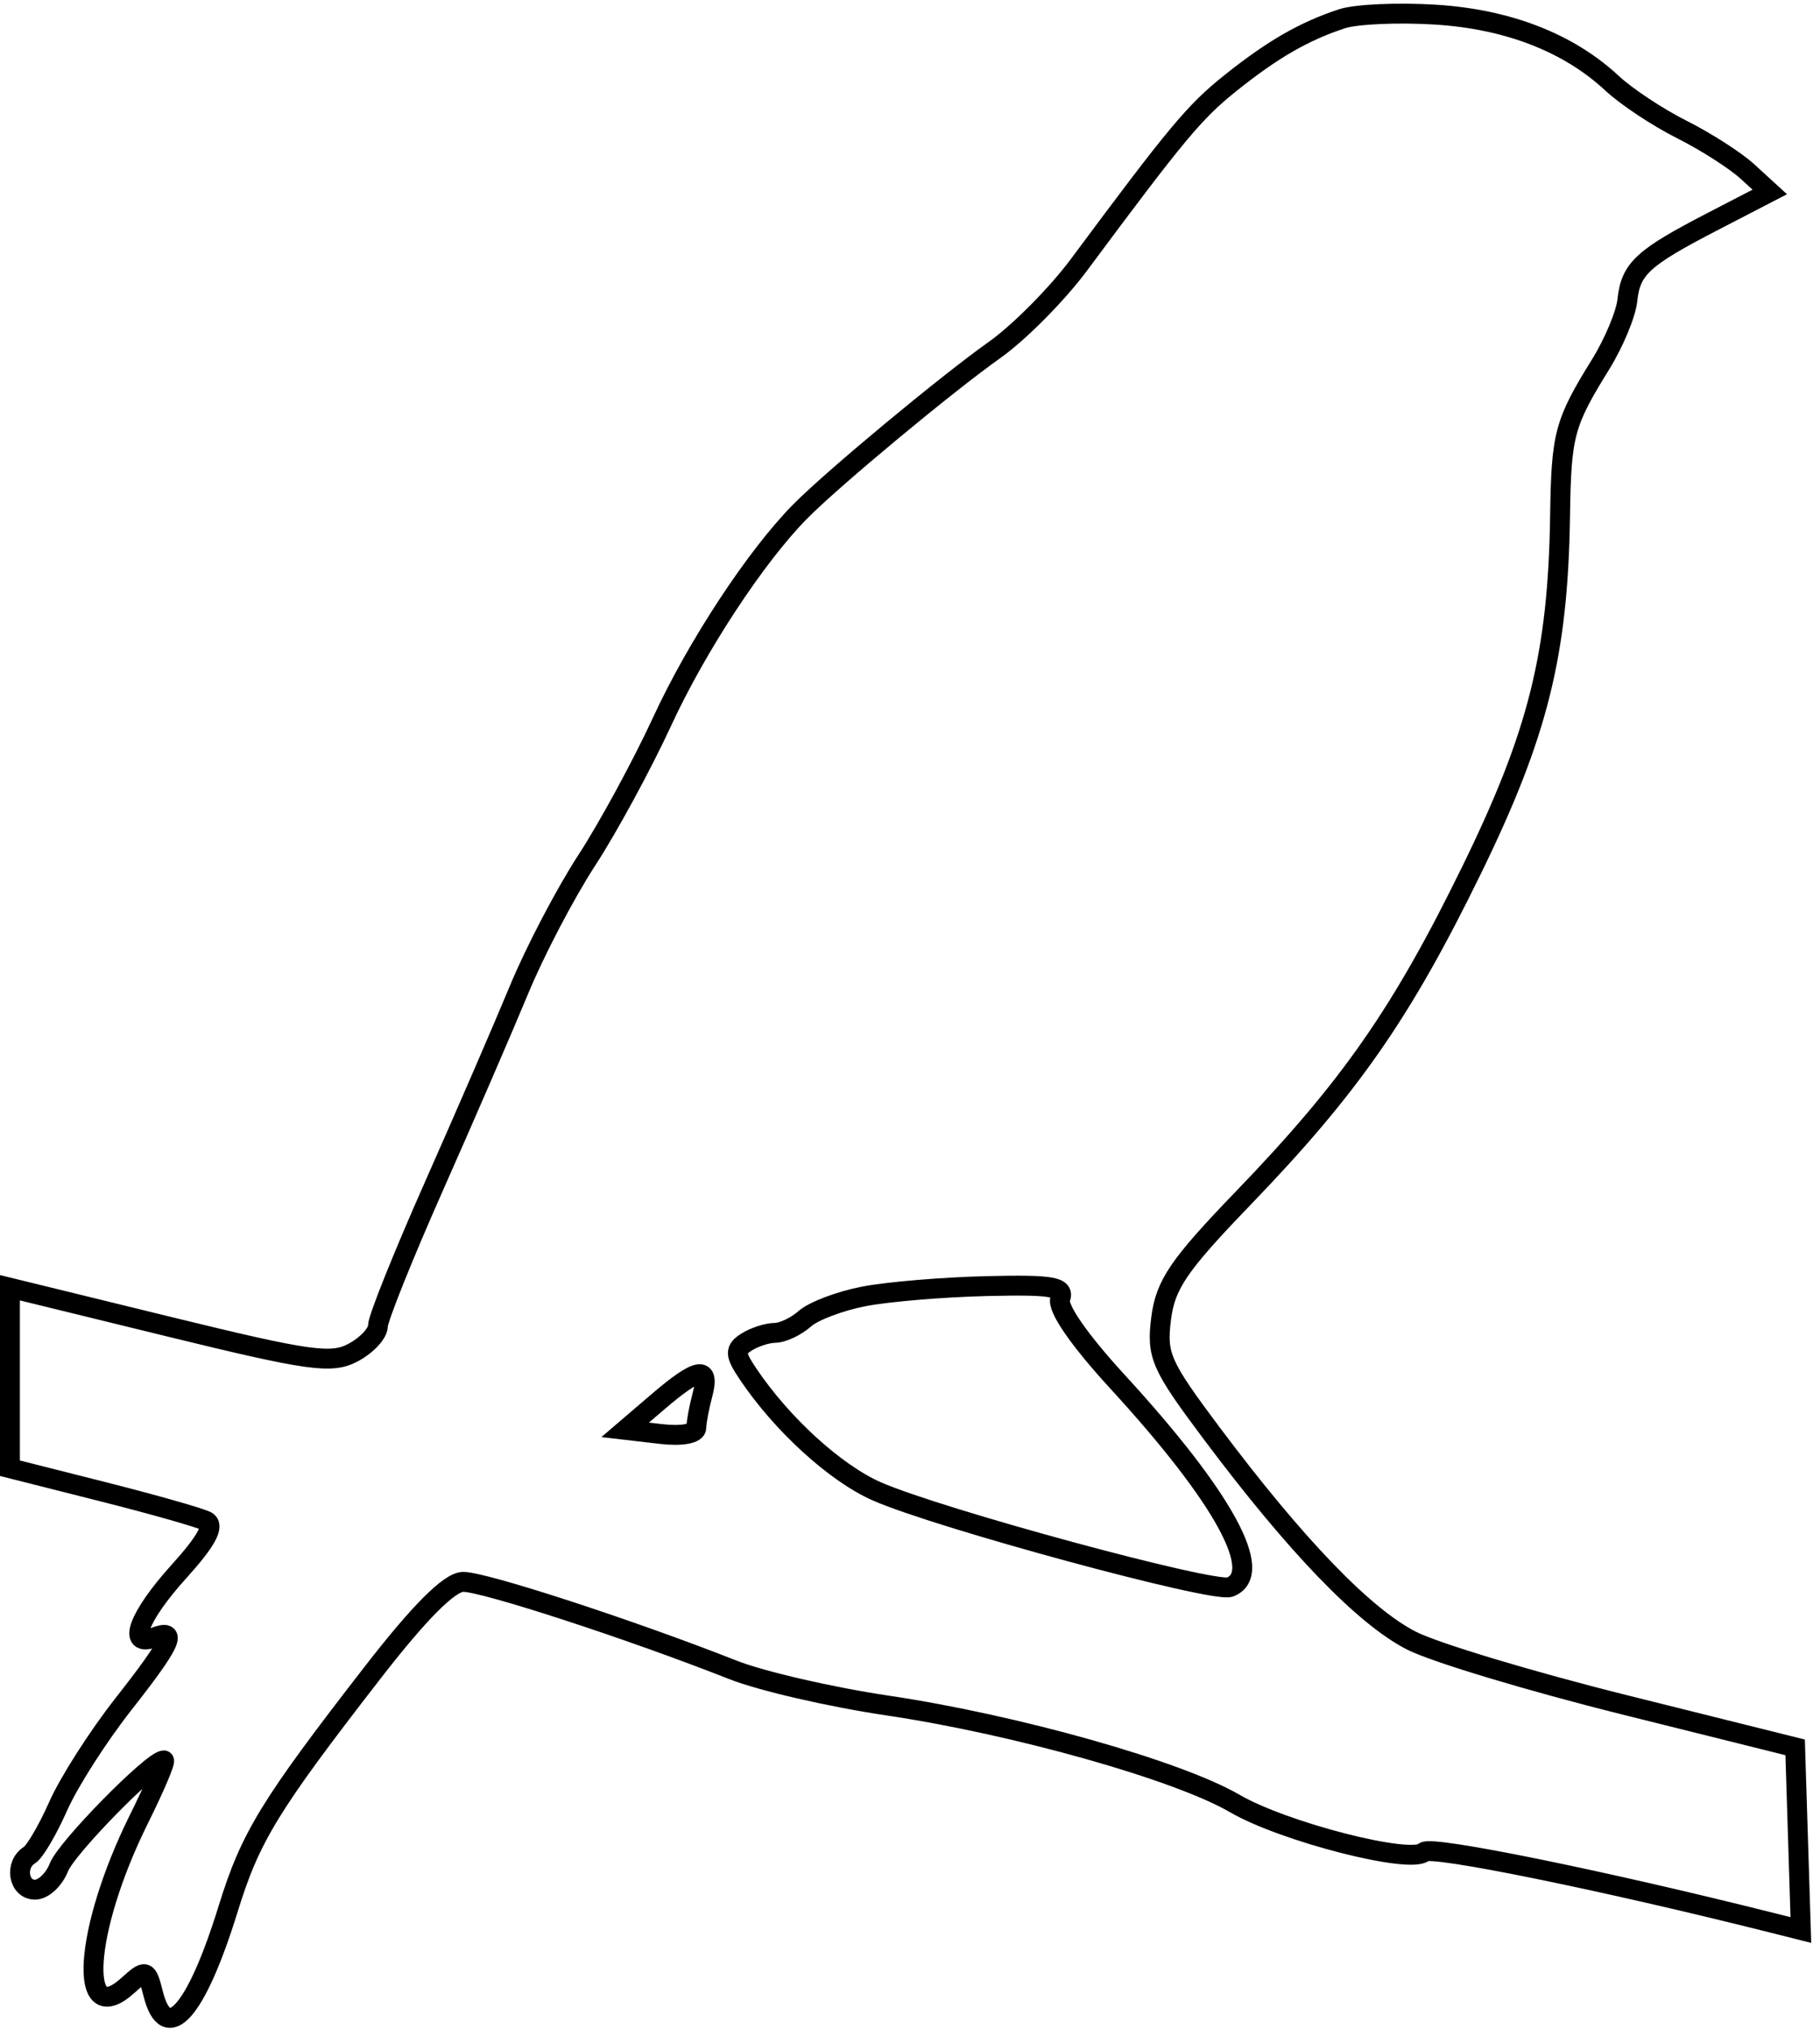<svg xmlns="http://www.w3.org/2000/svg" width="183" height="204" viewBox="0 0 183 204" version="1.1">
	<path d="M 134.942 1.885 C 131.119 3.139, 127.929 4.981, 123.687 8.380 C 120.096 11.258, 118.322 13.387, 108.500 26.612 C 106.300 29.574, 102.475 33.434, 100 35.189 C 95.118 38.651, 83.745 48.101, 80.455 51.431 C 76.018 55.920, 70.089 64.938, 66.585 72.527 C 64.560 76.912, 61.146 83.200, 58.998 86.500 C 56.850 89.800, 53.788 95.650, 52.194 99.500 C 50.600 103.350, 46.755 112.231, 43.648 119.236 C 40.542 126.241, 38 132.578, 38 133.317 C 38 134.057, 36.883 135.260, 35.517 135.991 C 33.332 137.160, 31.112 136.849, 17.017 133.399 L 1 129.478 1 138.552 L 1 147.625 10.250 149.962 C 15.338 151.247, 20.063 152.587, 20.750 152.939 C 21.612 153.381, 20.758 154.952, 18 158 C 13.935 162.491, 12.726 165.703, 15.500 164.638 C 17.939 163.702, 17.266 165.160, 12.389 171.371 C 9.854 174.601, 6.917 179.195, 5.862 181.580 C 4.806 183.965, 3.506 186.187, 2.972 186.518 C 1.438 187.466, 1.840 190, 3.525 190 C 4.363 190, 5.443 188.988, 5.924 187.750 C 6.683 185.795, 15.316 177, 16.476 177 C 16.708 177, 15.572 179.672, 13.952 182.939 C 8.435 194.058, 7.767 204.236, 12.856 199.630 C 14.676 197.983, 14.788 198.019, 15.399 200.454 C 16.720 205.716, 19.737 202.300, 22.947 191.906 C 25.178 184.684, 27.109 181.529, 37.500 168.130 C 42.177 162.099, 45.181 159.086, 46.554 159.052 C 48.566 159.001, 63.416 163.842, 73.690 167.897 C 76.544 169.024, 83.534 170.637, 89.222 171.482 C 102.108 173.395, 118.424 177.997, 124.154 181.334 C 129.079 184.203, 141.913 187.487, 143.193 186.207 C 143.871 185.529, 161.240 189.068, 178.288 193.356 L 181.076 194.057 180.788 184.874 L 180.500 175.690 163.343 171.413 C 153.906 169.060, 144.266 166.156, 141.920 164.959 C 137.159 162.530, 130.307 155.421, 121.869 144.157 C 116.704 137.262, 116.281 136.303, 116.751 132.570 C 117.180 129.161, 118.515 127.201, 124.975 120.500 C 135.762 109.310, 140.951 101.854, 148.001 87.417 C 154.656 73.789, 156.659 65.755, 156.864 51.869 C 156.985 43.655, 157.283 42.544, 160.954 36.613 C 162.277 34.474, 163.481 31.588, 163.629 30.199 C 163.969 27.013, 165.136 25.935, 172.224 22.265 L 177.948 19.300 175.724 17.263 C 174.501 16.142, 171.522 14.232, 169.104 13.018 C 166.687 11.804, 163.537 9.718, 162.104 8.382 C 157.725 4.300, 151.620 1.926, 144.328 1.471 C 140.572 1.236, 136.349 1.423, 134.942 1.885 M 86.874 130.345 C 84.468 130.809, 81.790 131.822, 80.921 132.595 C 80.053 133.368, 78.703 134.007, 77.921 134.015 C 77.140 134.024, 75.861 134.435, 75.079 134.930 C 73.862 135.700, 73.883 136.165, 75.228 138.165 C 78.621 143.212, 83.990 148.108, 88.143 149.942 C 94.320 152.670, 122.054 160.193, 123.661 159.577 C 127.223 158.210, 123.039 150.559, 112.372 138.935 C 108.486 134.701, 106.262 131.480, 106.606 130.583 C 107.072 129.370, 105.822 129.156, 99.208 129.312 C 94.830 129.415, 89.280 129.880, 86.874 130.345 M 66.179 140.923 L 62.858 143.765 66.429 144.181 C 68.515 144.425, 70.006 144.162, 70.014 143.549 C 70.021 142.972, 70.299 141.488, 70.630 140.250 C 71.425 137.283, 70.220 137.466, 66.179 140.923" fill="none" stroke="#000" stroke-width="2px" fill-rule="evenodd"/>
</svg>
